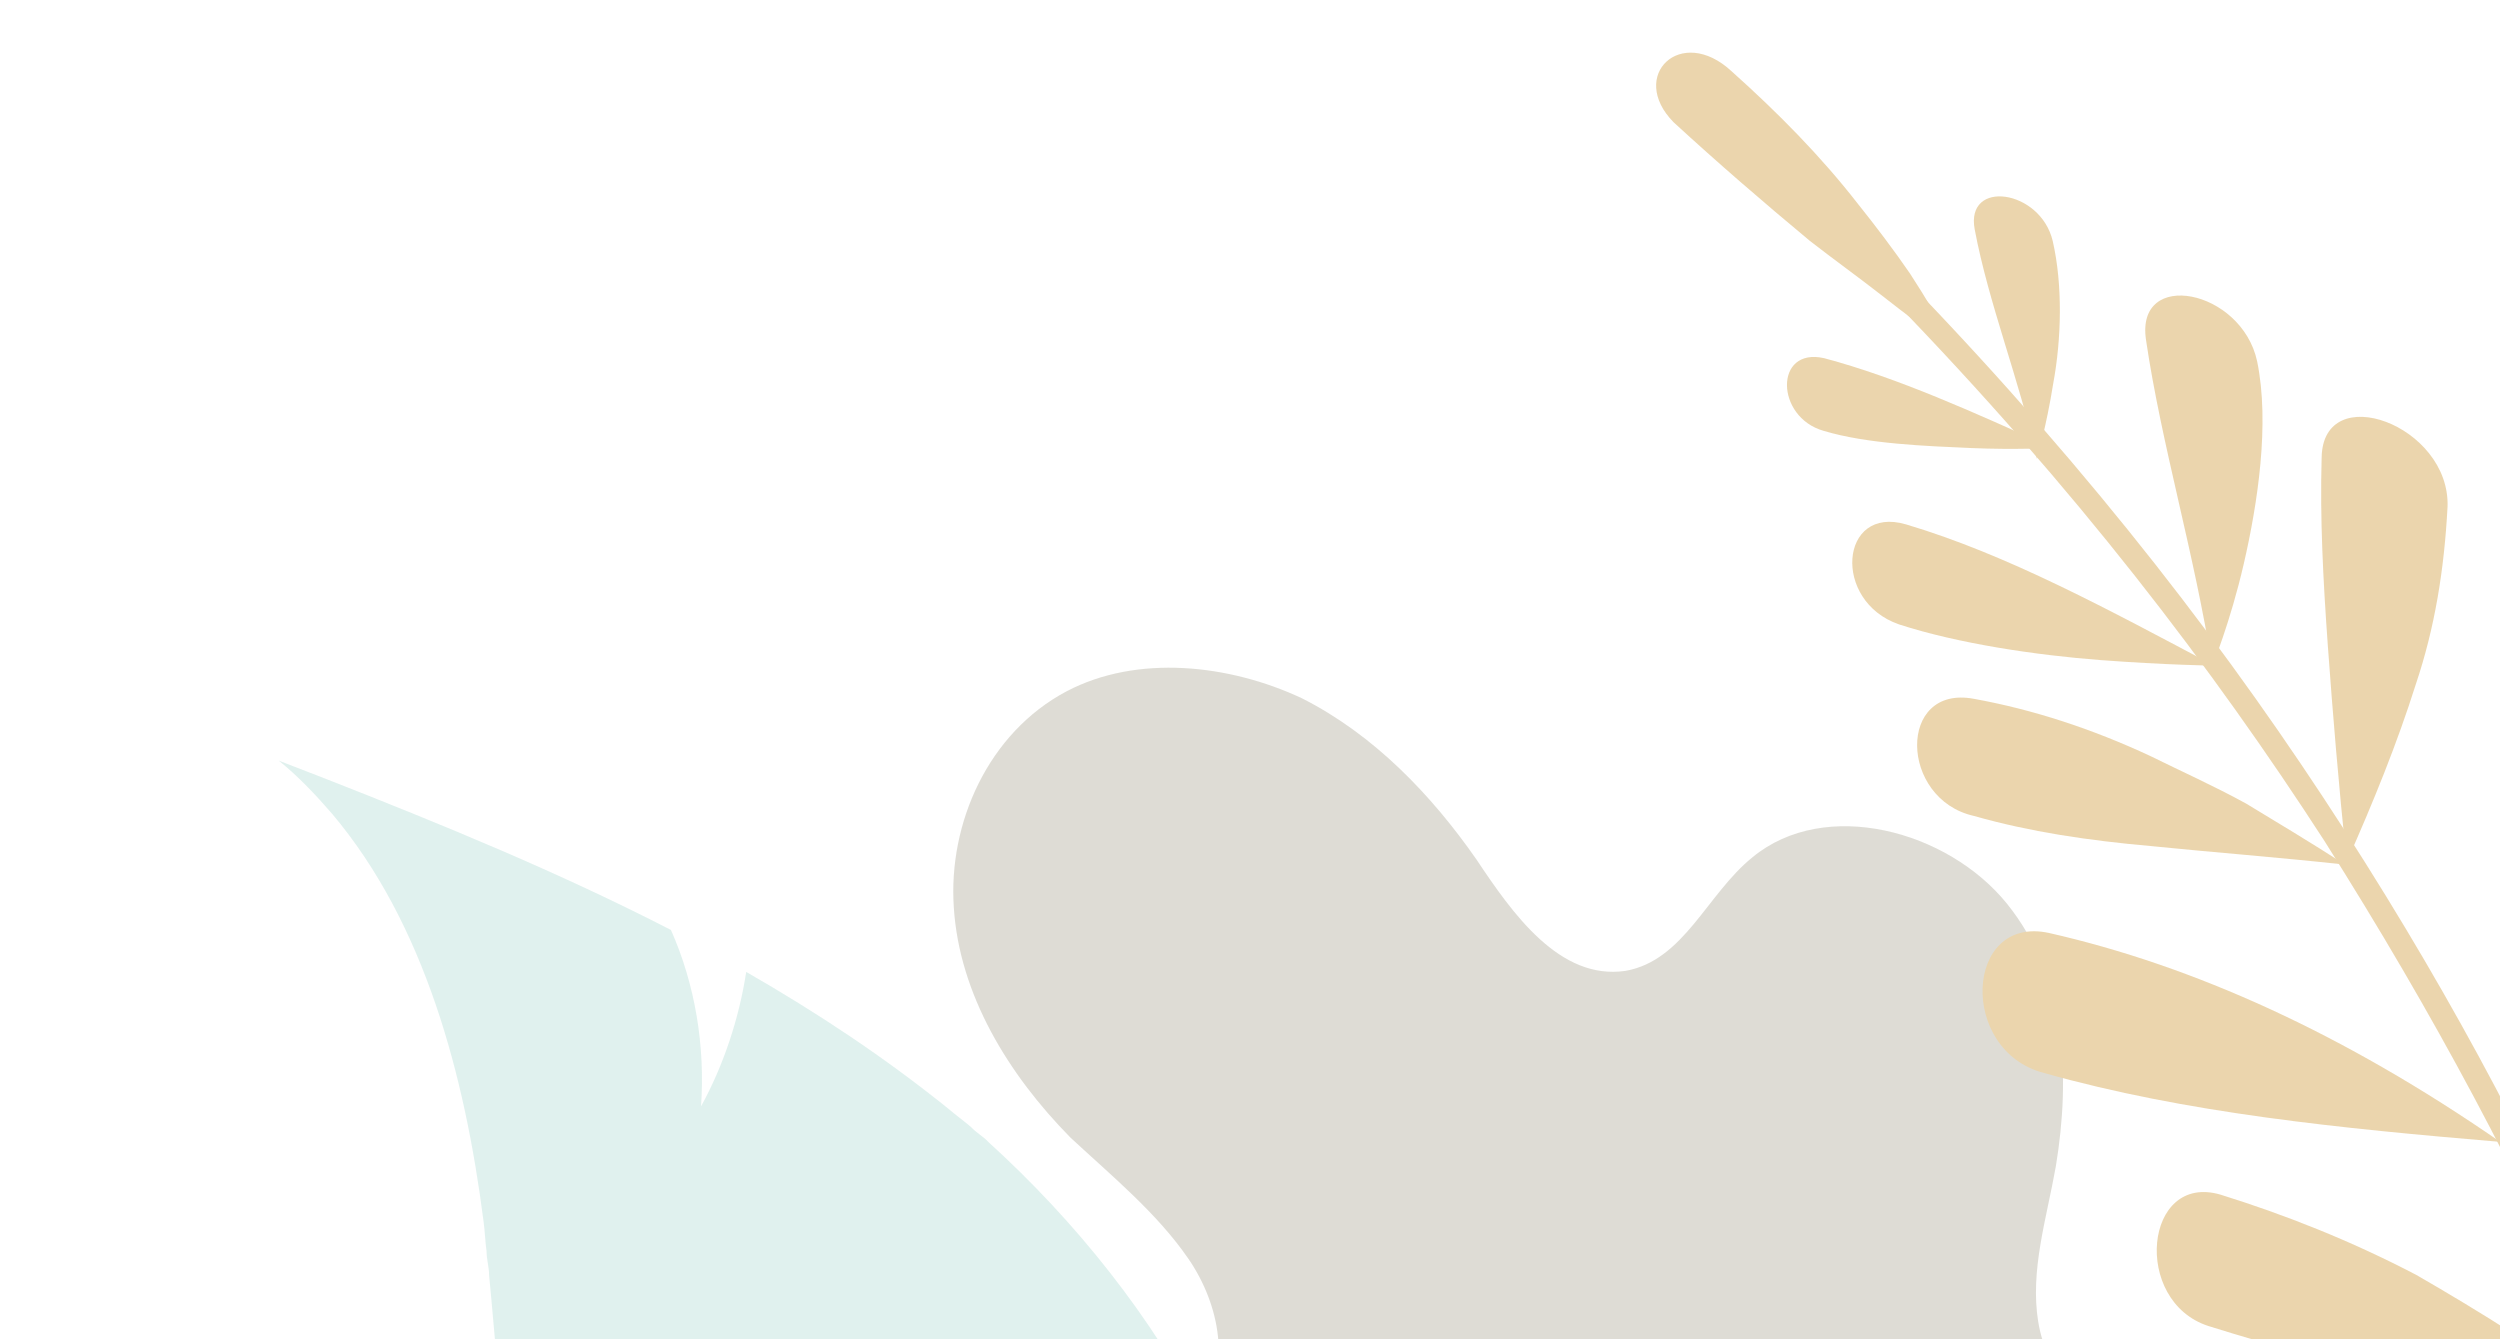 <svg width="84" height="45" viewBox="0 0 84 45" fill="none" xmlns="http://www.w3.org/2000/svg">
<g opacity="0.5">
<path d="M99.096 13.678C99.534 14.382 99.898 15.2 100.205 15.981C101.913 20.495 101.513 25.752 100.488 30.593C100.415 30.956 100.322 31.224 100.249 31.588C100.157 31.856 100.158 32.104 100.066 32.372C99.772 33.578 99.44 34.842 99.146 36.047C101.121 38.019 102.589 40.395 103.568 43.024C102.087 41.545 100.268 40.337 98.376 39.492C97.844 41.941 97.407 44.37 97.423 46.854C97.425 47.102 97.464 47.293 97.409 47.503C97.371 47.561 97.391 47.656 97.448 47.694C97.491 48.63 97.535 49.565 97.673 50.481C97.732 50.767 97.753 51.111 97.811 51.397C98.925 57.33 102.431 62.709 107.152 66.34C108.726 67.551 110.964 69.368 112.946 69.448C113.191 69.446 113.436 69.444 113.719 69.385C114.321 69.208 114.848 68.898 115.296 68.207C116.25 66.863 116.498 64.473 117.168 62.94C118.022 60.87 119.198 58.932 119.996 56.824C122.797 49.372 121.157 40.864 117.357 33.806C117.261 33.578 117.071 33.369 116.975 33.141C116.823 32.874 116.613 32.57 116.46 32.304C114.992 29.927 113.375 27.781 111.569 25.675C110.823 27.075 109.813 28.382 108.65 29.422C109.449 27.563 109.813 25.497 109.649 23.492C106.762 20.42 103.574 17.56 100.348 14.757C99.931 14.398 99.513 14.038 99.096 13.678Z" fill="#C2E3DD"/>
<path d="M9.362 25.555C10.007 26.07 10.62 26.719 11.166 27.352C14.264 31.031 15.618 36.122 16.246 41.032C16.297 41.399 16.298 41.683 16.349 42.051C16.35 42.335 16.433 42.568 16.434 42.852C16.554 44.088 16.658 45.391 16.778 46.627C19.289 47.82 21.456 49.565 23.245 51.713C21.362 50.819 19.249 50.293 17.186 50.135C17.492 52.623 17.88 55.061 18.713 57.397C18.797 57.63 18.896 57.797 18.914 58.014C18.897 58.081 18.947 58.164 19.013 58.181C19.363 59.048 19.712 59.916 20.144 60.732C20.293 60.983 20.426 61.299 20.576 61.549C23.58 66.767 28.658 70.655 34.305 72.486C36.188 73.096 38.896 74.054 40.791 73.461C41.021 73.376 41.252 73.292 41.499 73.141C42.009 72.771 42.403 72.301 42.598 71.498C43.054 69.909 42.501 67.572 42.627 65.901C42.751 63.661 43.221 61.437 43.279 59.181C43.465 51.209 39.116 43.742 33.209 38.37C33.043 38.187 32.795 38.054 32.63 37.871C32.398 37.672 32.1 37.456 31.869 37.256C29.702 35.511 27.47 34.033 25.073 32.656C24.831 34.228 24.309 35.801 23.555 37.174C23.697 35.152 23.359 33.081 22.544 31.247C18.81 29.324 14.862 27.704 10.898 26.15C10.386 25.951 9.874 25.753 9.362 25.555Z" fill="#C2E3DD"/>
<path d="M57.955 77.685C56.148 77.11 54.265 76.442 52.855 75.133C51.445 73.824 50.683 71.802 51.398 70.244C52.108 68.77 53.954 67.817 54.174 66.132C54.436 63.94 51.59 62.682 49.275 62.149C45.719 61.343 41.974 60.777 39.113 58.666C36.252 56.555 34.838 52.18 37.393 49.753C38.305 48.892 39.525 48.397 40.276 47.438C41.404 45.999 40.989 43.836 39.934 42.3C38.88 40.765 37.379 39.534 35.969 38.225C33.868 36.092 32.233 33.402 32.048 30.491C31.856 27.666 33.197 24.626 35.837 23.228C38.213 21.978 41.301 22.319 43.736 23.458C46.164 24.681 48.104 26.716 49.613 28.884C50.815 30.687 52.4 32.947 54.617 32.621C56.582 32.273 57.353 30.038 58.885 28.803C61.322 26.791 65.444 27.9 67.434 30.364C69.424 32.828 69.575 36.161 69.077 39.185C68.766 40.948 68.203 42.689 68.485 44.416C68.766 46.142 70.135 47.958 71.982 48.027C73.237 48.131 74.393 47.375 75.669 47.226C77.453 47.033 79.212 48.201 80.273 49.652C81.251 51.095 81.7 52.835 81.981 54.562C83.252 61.734 84.963 73.882 81.389 80.568C78.893 85.384 62.634 79.181 57.955 77.685Z" fill="#BDBAAC"/>
<path d="M58.184 2.397C59.758 3.806 61.186 5.257 62.416 6.837C63.022 7.594 63.646 8.417 64.178 9.194C64.73 10.038 65.19 10.837 65.669 11.702C64.811 11.161 64.006 10.534 63.201 9.906C62.397 9.278 61.611 8.717 60.806 8.089C59.27 6.813 57.714 5.47 56.232 4.107C54.693 2.544 56.481 0.811 58.184 2.397Z" fill="#D7AC5C"/>
<path d="M63.548 10.021C69.739 16.403 74.347 22.454 78.097 28.25C81.775 34.067 84.761 39.654 87.238 45.387C92.12 56.875 95.824 68.917 98.964 86.208C99.059 86.825 99.804 86.682 99.709 86.065C96.496 68.795 92.846 56.665 87.945 45.111C85.45 39.312 82.555 33.77 78.786 27.908C75.017 22.046 70.409 15.995 64.199 9.547C63.687 9.122 63.108 9.575 63.548 10.021Z" fill="#D7AC5C"/>
<path d="M95.24 35.056C94.547 37.333 93.489 39.429 92.248 41.435C91.007 43.44 89.638 45.268 87.96 47.113C88.431 44.326 88.867 41.693 89.413 39.172C89.887 36.671 90.416 34.369 91.109 32.092C91.981 29.333 96.021 32.252 95.24 35.056Z" fill="#D7AC5C"/>
<path d="M90.272 24.095C89.399 29.361 87.067 33.902 84.007 38.366C84.435 32.082 84.615 26.585 85.433 21.406C85.957 18.246 90.704 20.89 90.272 24.095Z" fill="#D7AC5C"/>
<path d="M82.238 17.026C82.126 19.136 81.812 21.089 81.171 22.993C80.548 24.964 79.761 26.91 78.848 28.964C78.575 26.321 78.377 23.942 78.215 21.696C78.054 19.45 77.949 17.403 78.007 15.38C78.043 12.719 82.328 14.278 82.238 17.026Z" fill="#D7AC5C"/>
<path d="M74.329 22.386C73.738 18.616 72.621 14.927 72.106 11.422C71.743 9.019 75.312 9.709 75.839 12.136C76.272 14.232 75.854 16.932 75.395 18.927C74.937 20.922 74.329 22.386 74.329 22.386Z" fill="#D7AC5C"/>
<path d="M68.441 15.416C67.841 12.724 66.823 10.223 66.35 7.709C66.029 6.01 68.56 6.355 68.972 8.099C69.31 9.578 69.268 11.381 68.987 12.895C68.761 14.321 68.441 15.416 68.441 15.416Z" fill="#D7AC5C"/>
<path d="M74.211 44.557C76.361 45.227 78.493 45.83 80.806 46.238C83.046 46.667 85.466 46.9 87.905 47.2C85.62 45.495 83.337 44.075 81.182 42.834C78.973 41.68 76.767 40.812 74.616 40.142C72.046 39.378 71.622 43.727 74.211 44.557Z" fill="#D7AC5C"/>
<path d="M68.677 36.052C73.451 37.398 78.619 37.913 84.006 38.367C78.743 34.726 73.707 32.452 68.844 31.347C66.002 30.734 65.798 35.306 68.677 36.052Z" fill="#D7AC5C"/>
<path d="M66.325 27.416C68.202 27.95 70.168 28.242 72.261 28.427C74.281 28.633 76.446 28.796 78.794 29.051C77.643 28.308 76.511 27.631 75.47 27C74.356 26.39 73.28 25.912 72.276 25.414C70.287 24.483 68.3 23.838 66.316 23.479C63.748 23.001 63.812 26.851 66.325 27.416Z" fill="#D7AC5C"/>
<path d="M74.401 22.367C70.896 20.512 67.464 18.636 64.038 17.618C61.815 16.969 61.546 20.199 63.807 20.98C65.794 21.625 68.415 22.015 70.581 22.179C72.746 22.343 74.401 22.367 74.401 22.367Z" fill="#D7AC5C"/>
<path d="M68.966 15.05C66.357 13.868 63.748 12.686 61.288 12.034C59.613 11.657 59.647 14.011 61.269 14.475C62.727 14.915 64.71 14.988 66.22 15.054C67.73 15.12 68.966 15.05 68.966 15.05Z" fill="#D7AC5C"/>
</g>
</svg>
